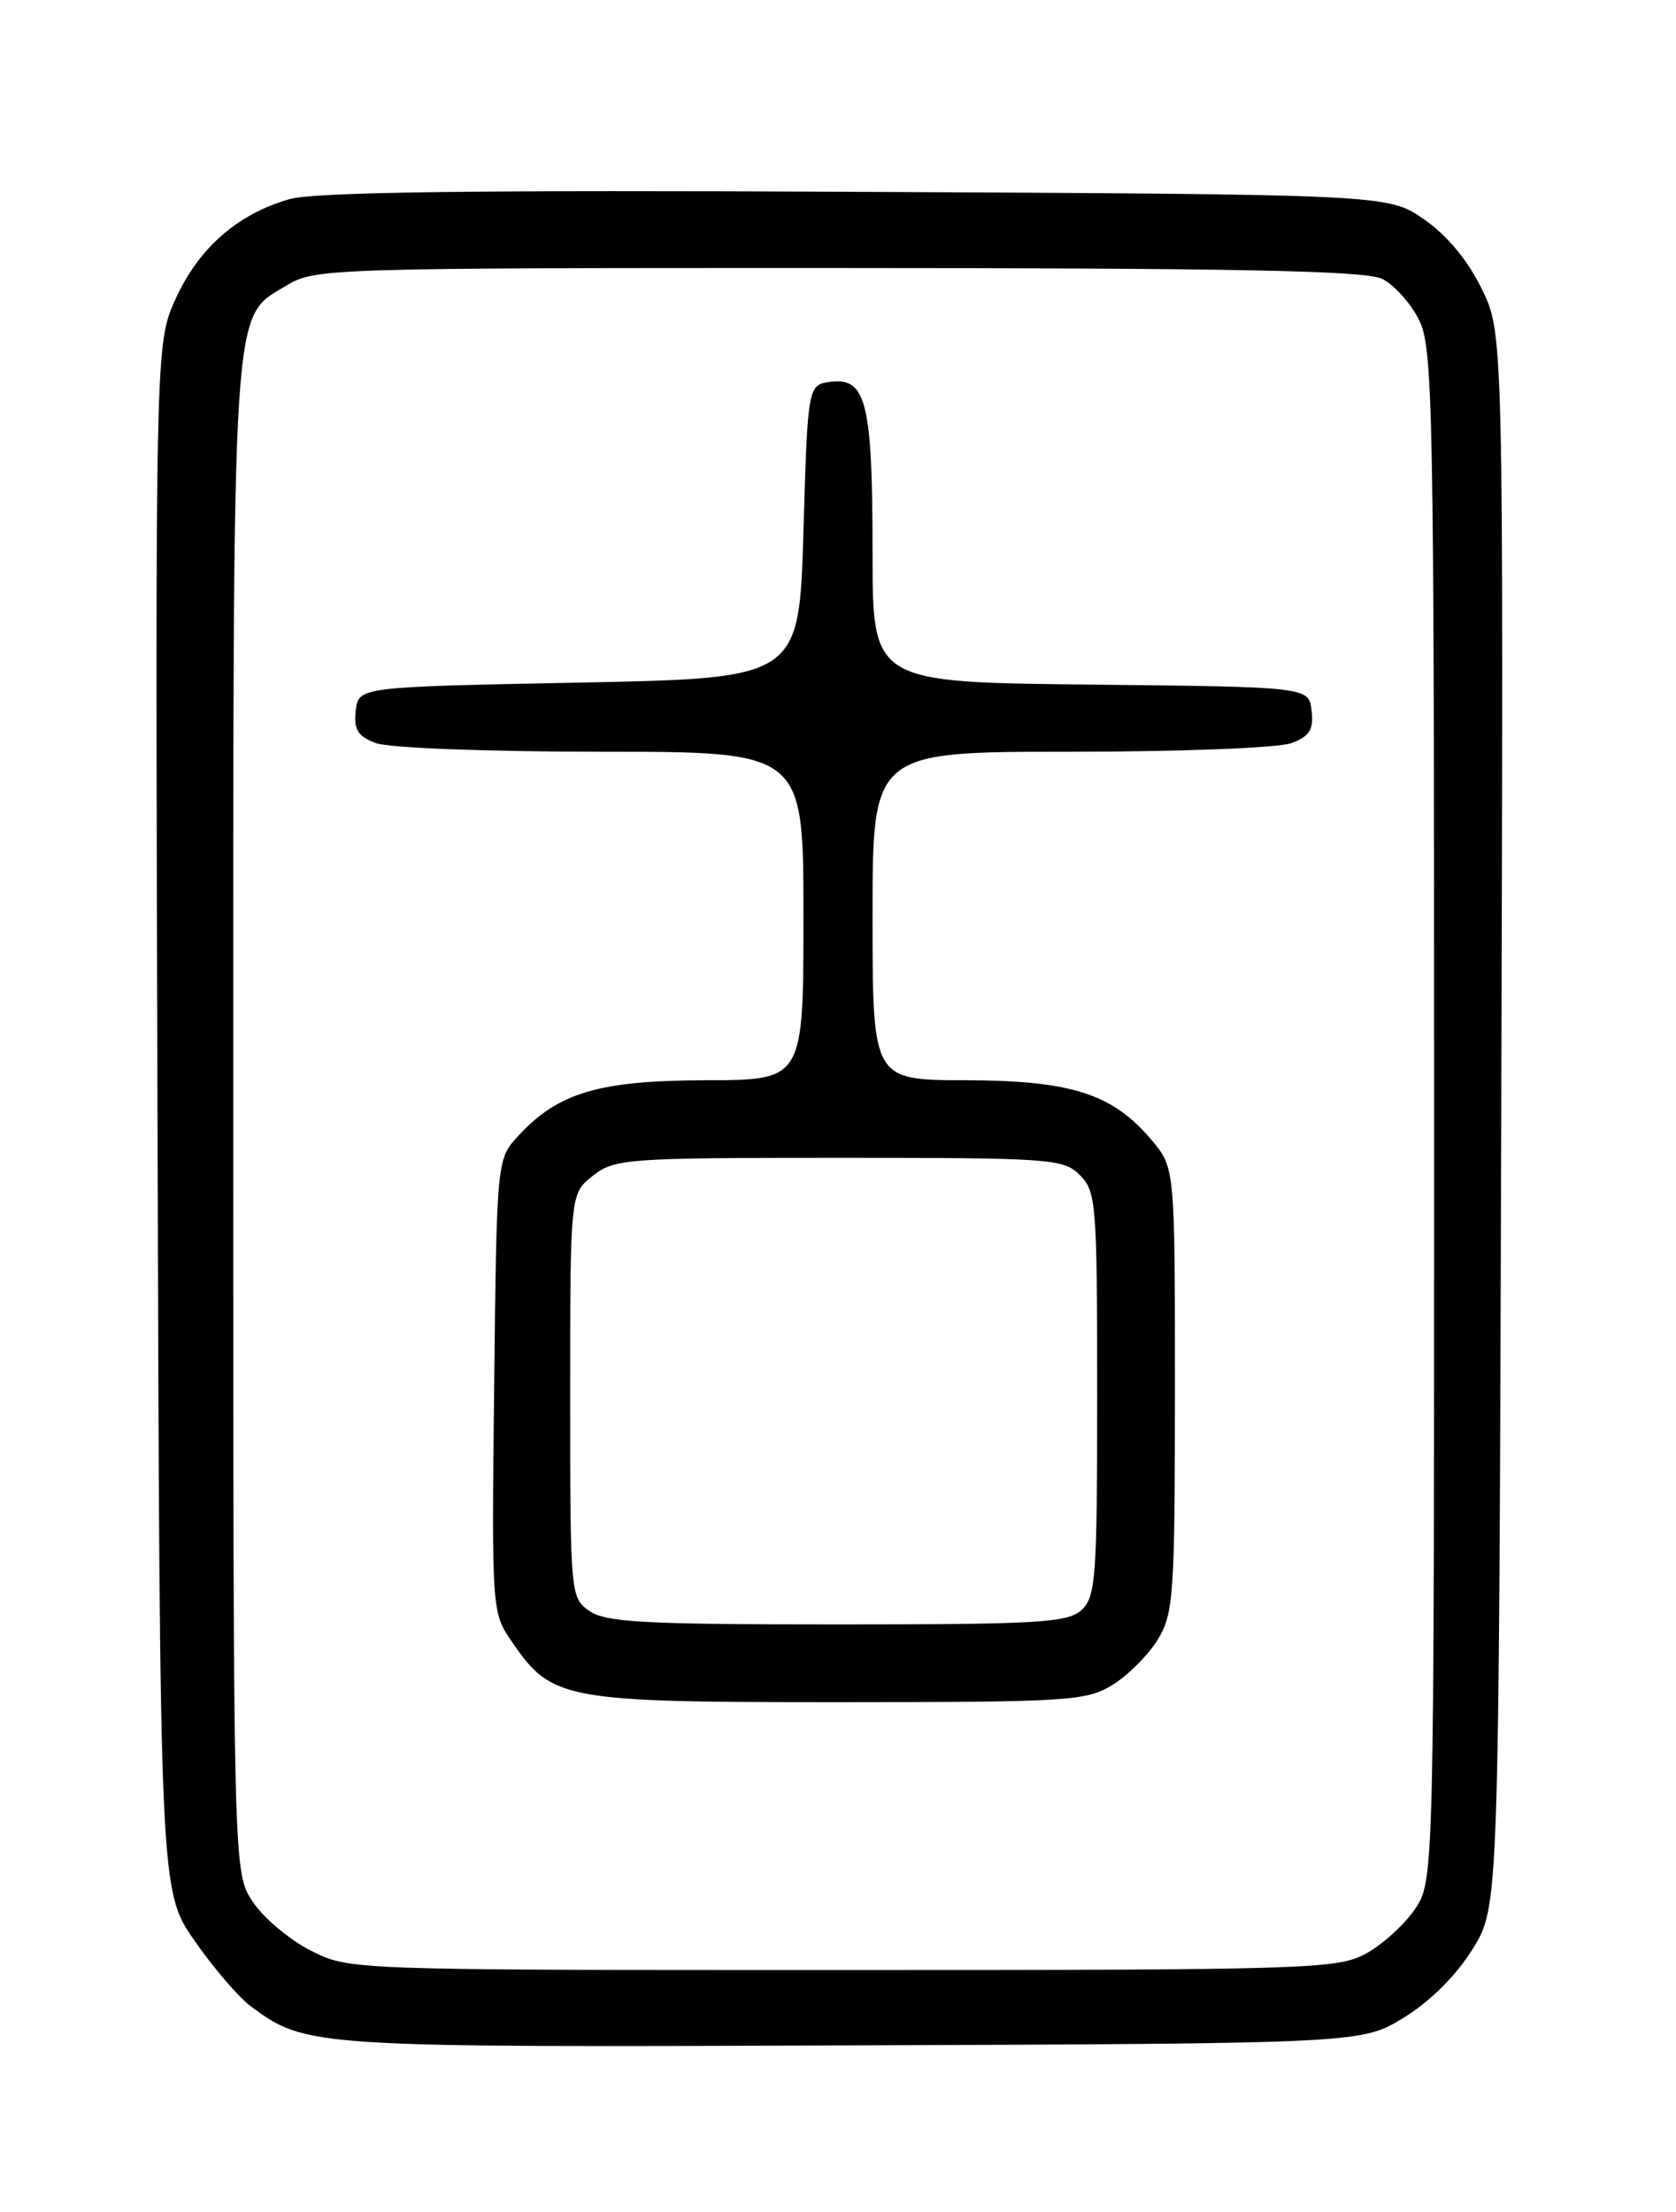 <?xml version="1.0" encoding="UTF-8" standalone="no"?>
<!DOCTYPE svg PUBLIC "-//W3C//DTD SVG 1.1//EN" "http://www.w3.org/Graphics/SVG/1.1/DTD/svg11.dtd" >
<svg xmlns="http://www.w3.org/2000/svg" xmlns:xlink="http://www.w3.org/1999/xlink" version="1.1" viewBox="0 0 194 256">
 <g >
 <path fill="currentColor"
d=" M 162.55 233.47 C 165.59 231.60 168.60 228.58 170.47 225.55 C 173.50 220.66 173.50 220.66 173.77 129.62 C 174.03 38.58 174.03 38.58 171.51 33.42 C 169.89 30.11 167.49 27.22 164.83 25.38 C 160.67 22.50 160.67 22.50 99.09 22.20 C 54.86 21.98 36.37 22.22 33.50 23.05 C 27.51 24.77 23.04 28.67 20.36 34.52 C 17.97 39.75 17.97 39.75 18.23 129.28 C 18.50 218.81 18.50 218.81 22.50 224.58 C 24.70 227.75 27.65 231.19 29.06 232.22 C 35.46 236.93 35.86 236.96 98.58 236.72 C 157.66 236.50 157.66 236.50 162.55 233.47 Z  M 35.97 225.75 C 33.52 224.51 30.50 221.97 29.26 220.10 C 27.00 216.70 27.00 216.70 27.00 129.32 C 27.00 33.07 26.75 36.95 33.19 33.03 C 36.41 31.06 38.07 31.01 97.00 31.02 C 143.36 31.03 158.08 31.32 160.00 32.28 C 161.38 32.97 163.29 35.10 164.25 37.01 C 165.87 40.25 166.00 46.75 166.00 129.10 C 166.00 217.70 166.00 217.70 163.75 221.00 C 162.51 222.81 159.93 225.13 158.02 226.15 C 154.74 227.89 151.09 228.00 97.48 228.00 C 40.42 228.00 40.42 228.00 35.97 225.75 Z  M 128.76 195.01 C 130.55 193.91 132.91 191.55 134.01 189.76 C 135.85 186.73 135.99 184.68 136.00 160.83 C 136.00 135.15 136.00 135.15 133.29 131.93 C 128.78 126.58 124.02 125.05 111.75 125.02 C 101.00 125.00 101.00 125.00 101.00 106.00 C 101.00 87.00 101.00 87.00 123.93 87.00 C 136.81 87.00 148.02 86.56 149.50 86.00 C 151.60 85.20 152.07 84.44 151.82 82.25 C 151.50 79.50 151.50 79.50 126.25 79.23 C 101.00 78.97 101.00 78.97 101.00 64.05 C 101.00 46.73 100.28 43.72 96.25 44.18 C 93.50 44.50 93.50 44.50 93.00 61.50 C 92.50 78.50 92.50 78.50 67.00 79.00 C 41.50 79.50 41.50 79.50 41.18 82.25 C 40.93 84.44 41.40 85.20 43.50 86.00 C 44.98 86.56 56.35 87.00 69.57 87.00 C 93.00 87.00 93.00 87.00 93.00 106.00 C 93.00 125.00 93.00 125.00 81.75 125.02 C 69.33 125.05 64.62 126.44 60.00 131.45 C 57.50 134.16 57.50 134.16 57.20 160.36 C 56.91 186.28 56.93 186.61 59.20 189.93 C 63.87 196.76 65.13 197.00 96.98 197.00 C 123.67 196.99 125.71 196.87 128.76 195.01 Z  M 68.22 186.44 C 66.03 184.91 66.00 184.53 66.00 161.52 C 66.00 138.15 66.00 138.15 68.63 136.07 C 71.15 134.10 72.48 134.00 97.13 134.00 C 121.67 134.00 123.10 134.10 125.00 136.00 C 126.89 137.89 127.00 139.33 127.00 161.35 C 127.00 182.69 126.84 184.83 125.17 186.35 C 123.57 187.80 120.10 188.00 96.89 188.00 C 74.57 188.00 70.10 187.76 68.22 186.44 Z "/>
</g>
</svg>